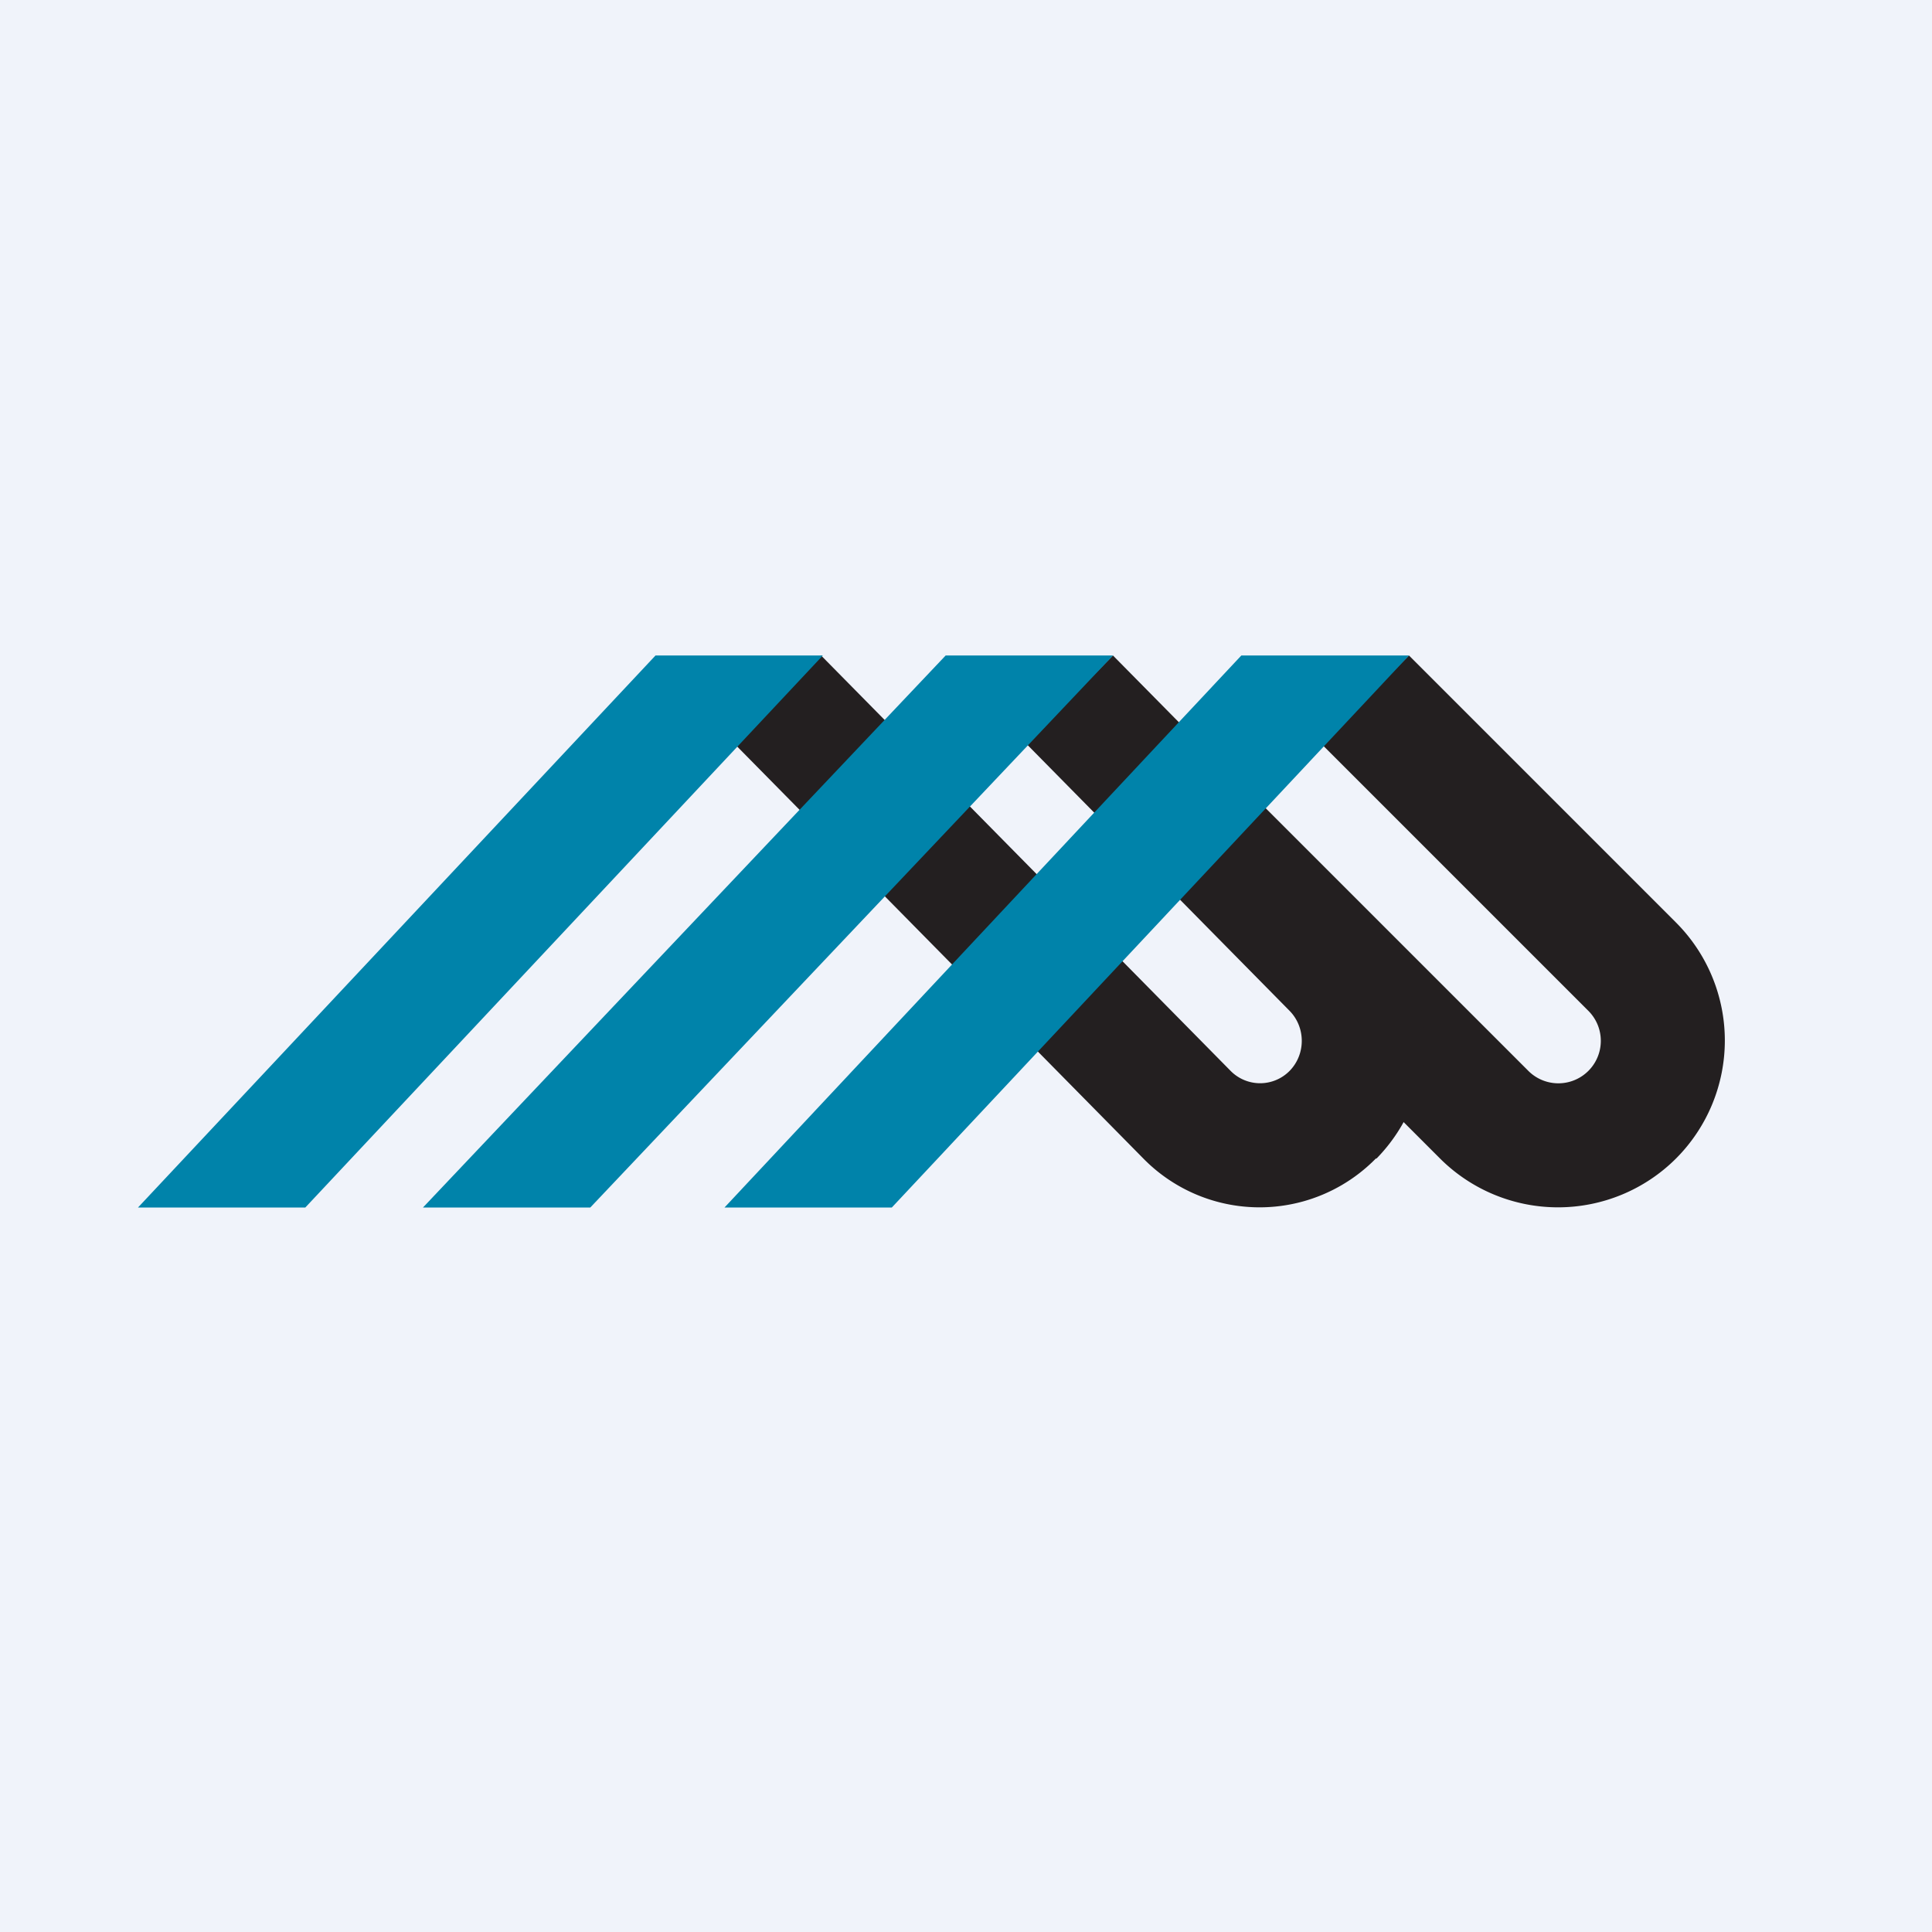 <!-- by TradeStack --><svg width="56" height="56" viewBox="0 0 56 56" xmlns="http://www.w3.org/2000/svg"><path fill="#F0F3FA" d="M0 0h56v56H0z"/><path d="M48.58 33.58a4.84 4.84 0 0 0 0-6.84L40.84 19l-2.55 2.55 7.75 7.75a1.23 1.23 0 0 1-1.74 1.74l-7.75-7.75L34 25.84l7.74 7.74a4.84 4.84 0 0 0 6.84 0Z" fill="#231F20"/><path d="M39.9 33.58a4.89 4.89 0 0 0 0-6.84L32.26 19l-2.52 2.55 7.64 7.75c.47.48.47 1.26 0 1.74a1.2 1.2 0 0 1-1.71 0L23.8 19l-2.52 2.55 11.86 12.03a4.72 4.72 0 0 0 6.74 0Z" fill="#231F20"/><path d="M19 19h4.85l-15 16H4l15-16ZM27.41 19h4.85L17.11 35h-4.85l15.15-16ZM35.98 19h4.86L25.85 35H21l14.98-16Z" fill="#0083AA"/></svg>